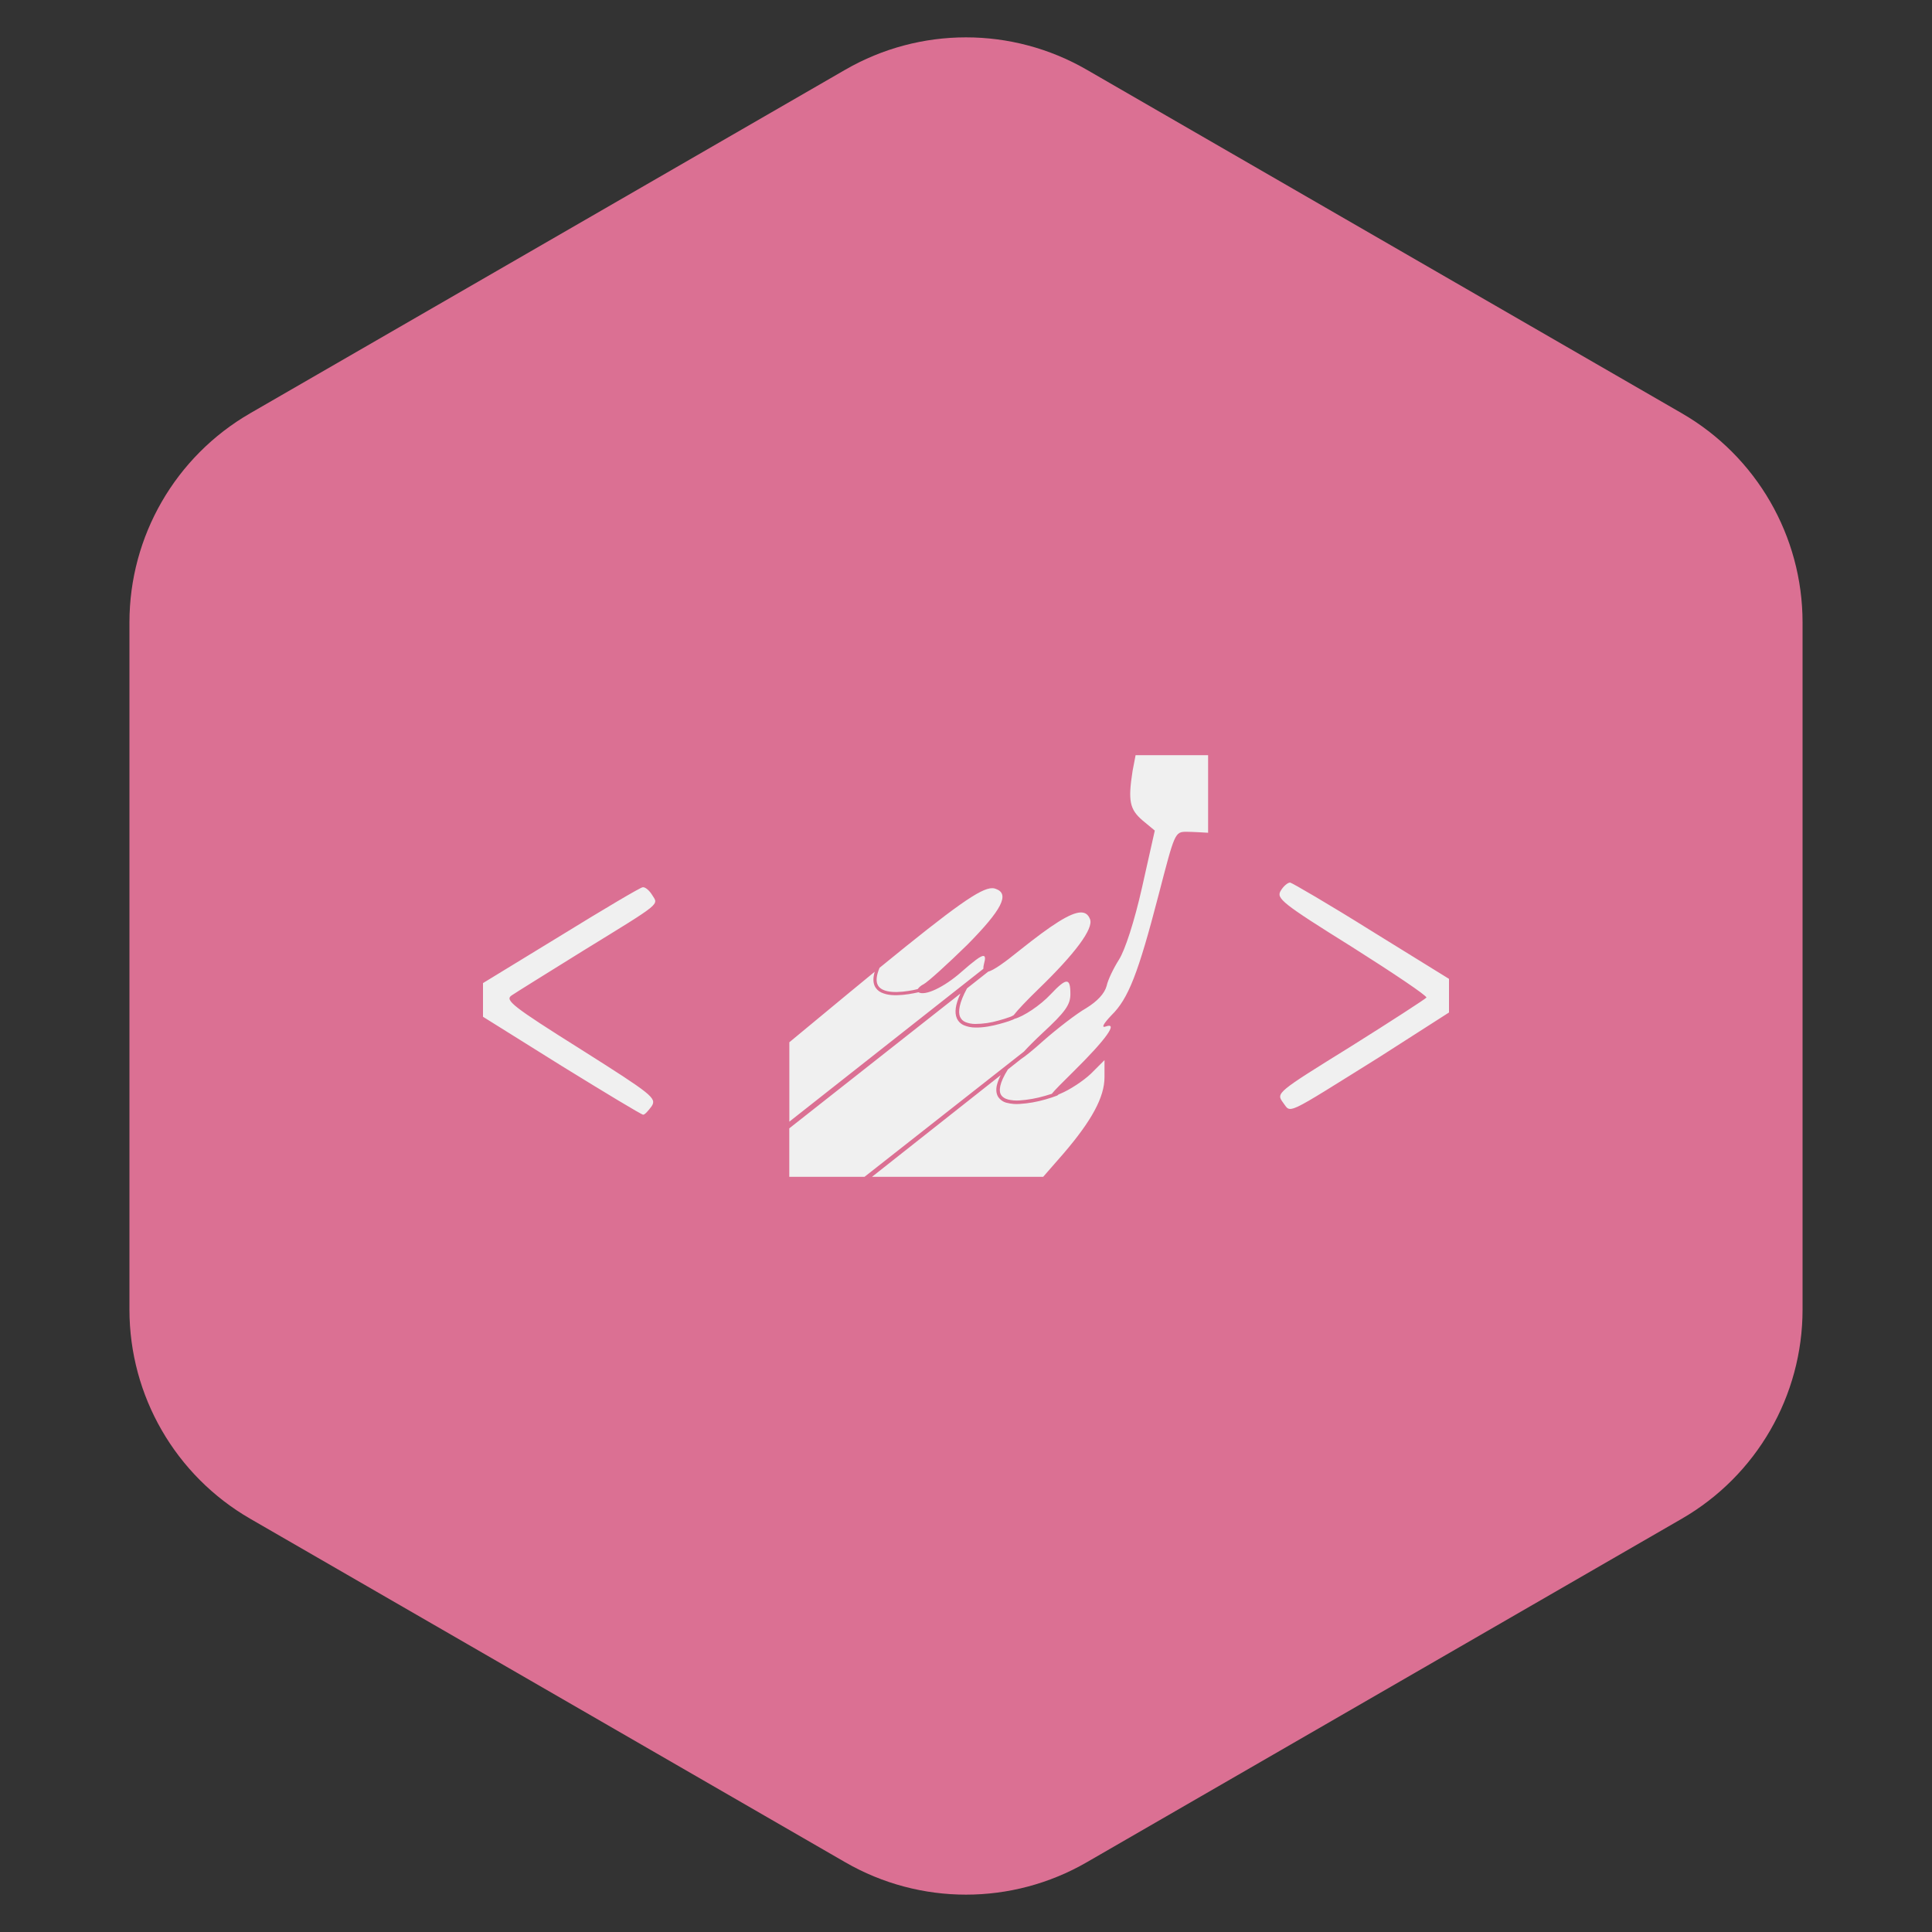 <svg width="32" height="32" viewBox="0 0 32 32" fill="none" xmlns="http://www.w3.org/2000/svg">
<rect x="0" y="0" width="32" height="32" fill="#333333" stroke="none"/>
<path d="M14 1.155C15.238 0.44 16.762 0.44 18 1.155L27.856 6.845C29.094 7.56 29.856 8.88 29.856 10.309V21.691C29.856 23.12 29.094 24.44 27.856 25.155L18 30.845C16.762 31.56 15.238 31.56 14 30.845L4.144 25.155C2.906 24.44 2.144 23.12 2.144 21.691V10.309C2.144 8.88 2.906 7.56 4.144 6.845L14 1.155Z" fill="#DB7093"/>
<path d="M18.809 12.508L18.759 12.769C18.682 13.263 18.71 13.404 18.922 13.587L19.127 13.757L18.915 14.702C18.788 15.266 18.633 15.739 18.534 15.894C18.449 16.028 18.351 16.225 18.329 16.331C18.294 16.458 18.174 16.585 17.991 16.698C17.829 16.79 17.511 17.037 17.285 17.235C17.105 17.397 16.981 17.496 16.914 17.539L16.694 17.713C16.623 17.826 16.583 17.917 16.568 17.987C16.553 18.058 16.561 18.105 16.584 18.14C16.606 18.173 16.644 18.197 16.696 18.211C16.758 18.226 16.821 18.231 16.884 18.227C17.027 18.217 17.168 18.192 17.305 18.152C17.352 18.139 17.389 18.127 17.421 18.117C17.47 18.056 17.584 17.941 17.786 17.742C18.322 17.213 18.527 16.924 18.315 17.002C18.237 17.03 18.273 16.959 18.407 16.818C18.689 16.543 18.851 16.127 19.19 14.822C19.458 13.792 19.458 13.777 19.655 13.777C19.748 13.777 20.01 13.793 20.01 13.793V12.508H19.409H18.809ZM21.369 14.618C21.326 14.618 21.255 14.682 21.213 14.753C21.136 14.879 21.227 14.957 22.391 15.683C23.083 16.121 23.64 16.495 23.626 16.523C23.612 16.544 23.047 16.911 22.371 17.335C21.143 18.096 21.136 18.103 21.249 18.259C21.39 18.442 21.249 18.505 22.843 17.511L24 16.77V16.213L22.709 15.415C22.011 14.978 21.404 14.625 21.369 14.618ZM10.645 14.696C10.61 14.696 10.003 15.056 9.305 15.486L8 16.283V16.841L9.298 17.652C10.018 18.096 10.625 18.463 10.653 18.463C10.681 18.463 10.737 18.399 10.794 18.322C10.879 18.188 10.807 18.131 9.615 17.377C8.48 16.664 8.36 16.565 8.473 16.488C8.544 16.439 9.08 16.107 9.659 15.747C10.978 14.936 10.907 14.992 10.801 14.823C10.759 14.753 10.688 14.689 10.646 14.696H10.645ZM16.435 14.711C16.24 14.71 15.821 15.007 14.568 16.03C14.514 16.159 14.509 16.247 14.534 16.305C14.55 16.344 14.579 16.371 14.62 16.391C14.66 16.411 14.712 16.423 14.769 16.428C14.883 16.438 15.018 16.42 15.127 16.399L15.2 16.382C15.225 16.348 15.258 16.321 15.296 16.303C15.373 16.261 15.698 15.965 16.023 15.647C16.594 15.069 16.728 14.807 16.495 14.723C16.476 14.715 16.456 14.711 16.435 14.711H16.435ZM17.899 15.113C17.727 15.118 17.419 15.317 16.89 15.739C16.625 15.954 16.457 16.07 16.367 16.094L16.017 16.37C15.886 16.61 15.867 16.759 15.901 16.841C15.91 16.861 15.923 16.879 15.938 16.895C15.954 16.91 15.973 16.922 15.993 16.93C16.044 16.95 16.099 16.96 16.153 16.96C16.284 16.959 16.414 16.94 16.54 16.903C16.605 16.886 16.67 16.865 16.734 16.842L16.753 16.834L16.789 16.815C16.855 16.729 17.009 16.567 17.201 16.381C17.807 15.795 18.117 15.379 18.054 15.224C18.025 15.149 17.976 15.111 17.899 15.113V15.113ZM16.283 15.833C16.233 15.839 16.123 15.924 15.923 16.099C15.635 16.353 15.321 16.5 15.213 16.435C15.187 16.44 15.162 16.446 15.137 16.451C15.026 16.473 14.888 16.491 14.765 16.481C14.707 16.477 14.65 16.463 14.597 16.439C14.547 16.416 14.507 16.376 14.485 16.325C14.46 16.265 14.46 16.191 14.488 16.095L14.055 16.451L13.074 17.263V18.578L16.287 16.047C16.287 16.019 16.29 15.991 16.298 15.965C16.323 15.875 16.321 15.83 16.283 15.834V15.833ZM17.665 16.259C17.617 16.259 17.535 16.328 17.405 16.466C17.229 16.655 16.951 16.837 16.803 16.875L16.781 16.887C16.756 16.897 16.732 16.906 16.707 16.915C16.667 16.928 16.615 16.944 16.555 16.96C16.435 16.993 16.286 17.023 16.153 17.019C16.09 17.019 16.028 17.007 15.969 16.983C15.915 16.961 15.87 16.918 15.847 16.863C15.808 16.771 15.823 16.641 15.908 16.456L13.073 18.689V19.492H14.319L16.96 17.417C17.029 17.341 17.132 17.237 17.271 17.107C17.645 16.761 17.729 16.642 17.729 16.465C17.729 16.328 17.714 16.259 17.665 16.259V16.259ZM18.294 17.559L18.068 17.785C17.941 17.905 17.715 18.053 17.561 18.116L17.53 18.129L17.528 18.133L17.521 18.139C17.515 18.144 17.513 18.145 17.508 18.147C17.446 18.17 17.384 18.191 17.32 18.209C17.179 18.25 17.034 18.276 16.887 18.285C16.817 18.29 16.748 18.284 16.68 18.267C16.621 18.255 16.57 18.22 16.535 18.171C16.503 18.122 16.493 18.056 16.511 17.975C16.526 17.917 16.547 17.861 16.575 17.808L14.443 19.492H17.278L17.617 19.104C18.082 18.561 18.294 18.173 18.294 17.841V17.559Z" fill="#F0F0F0"/>
</svg>
